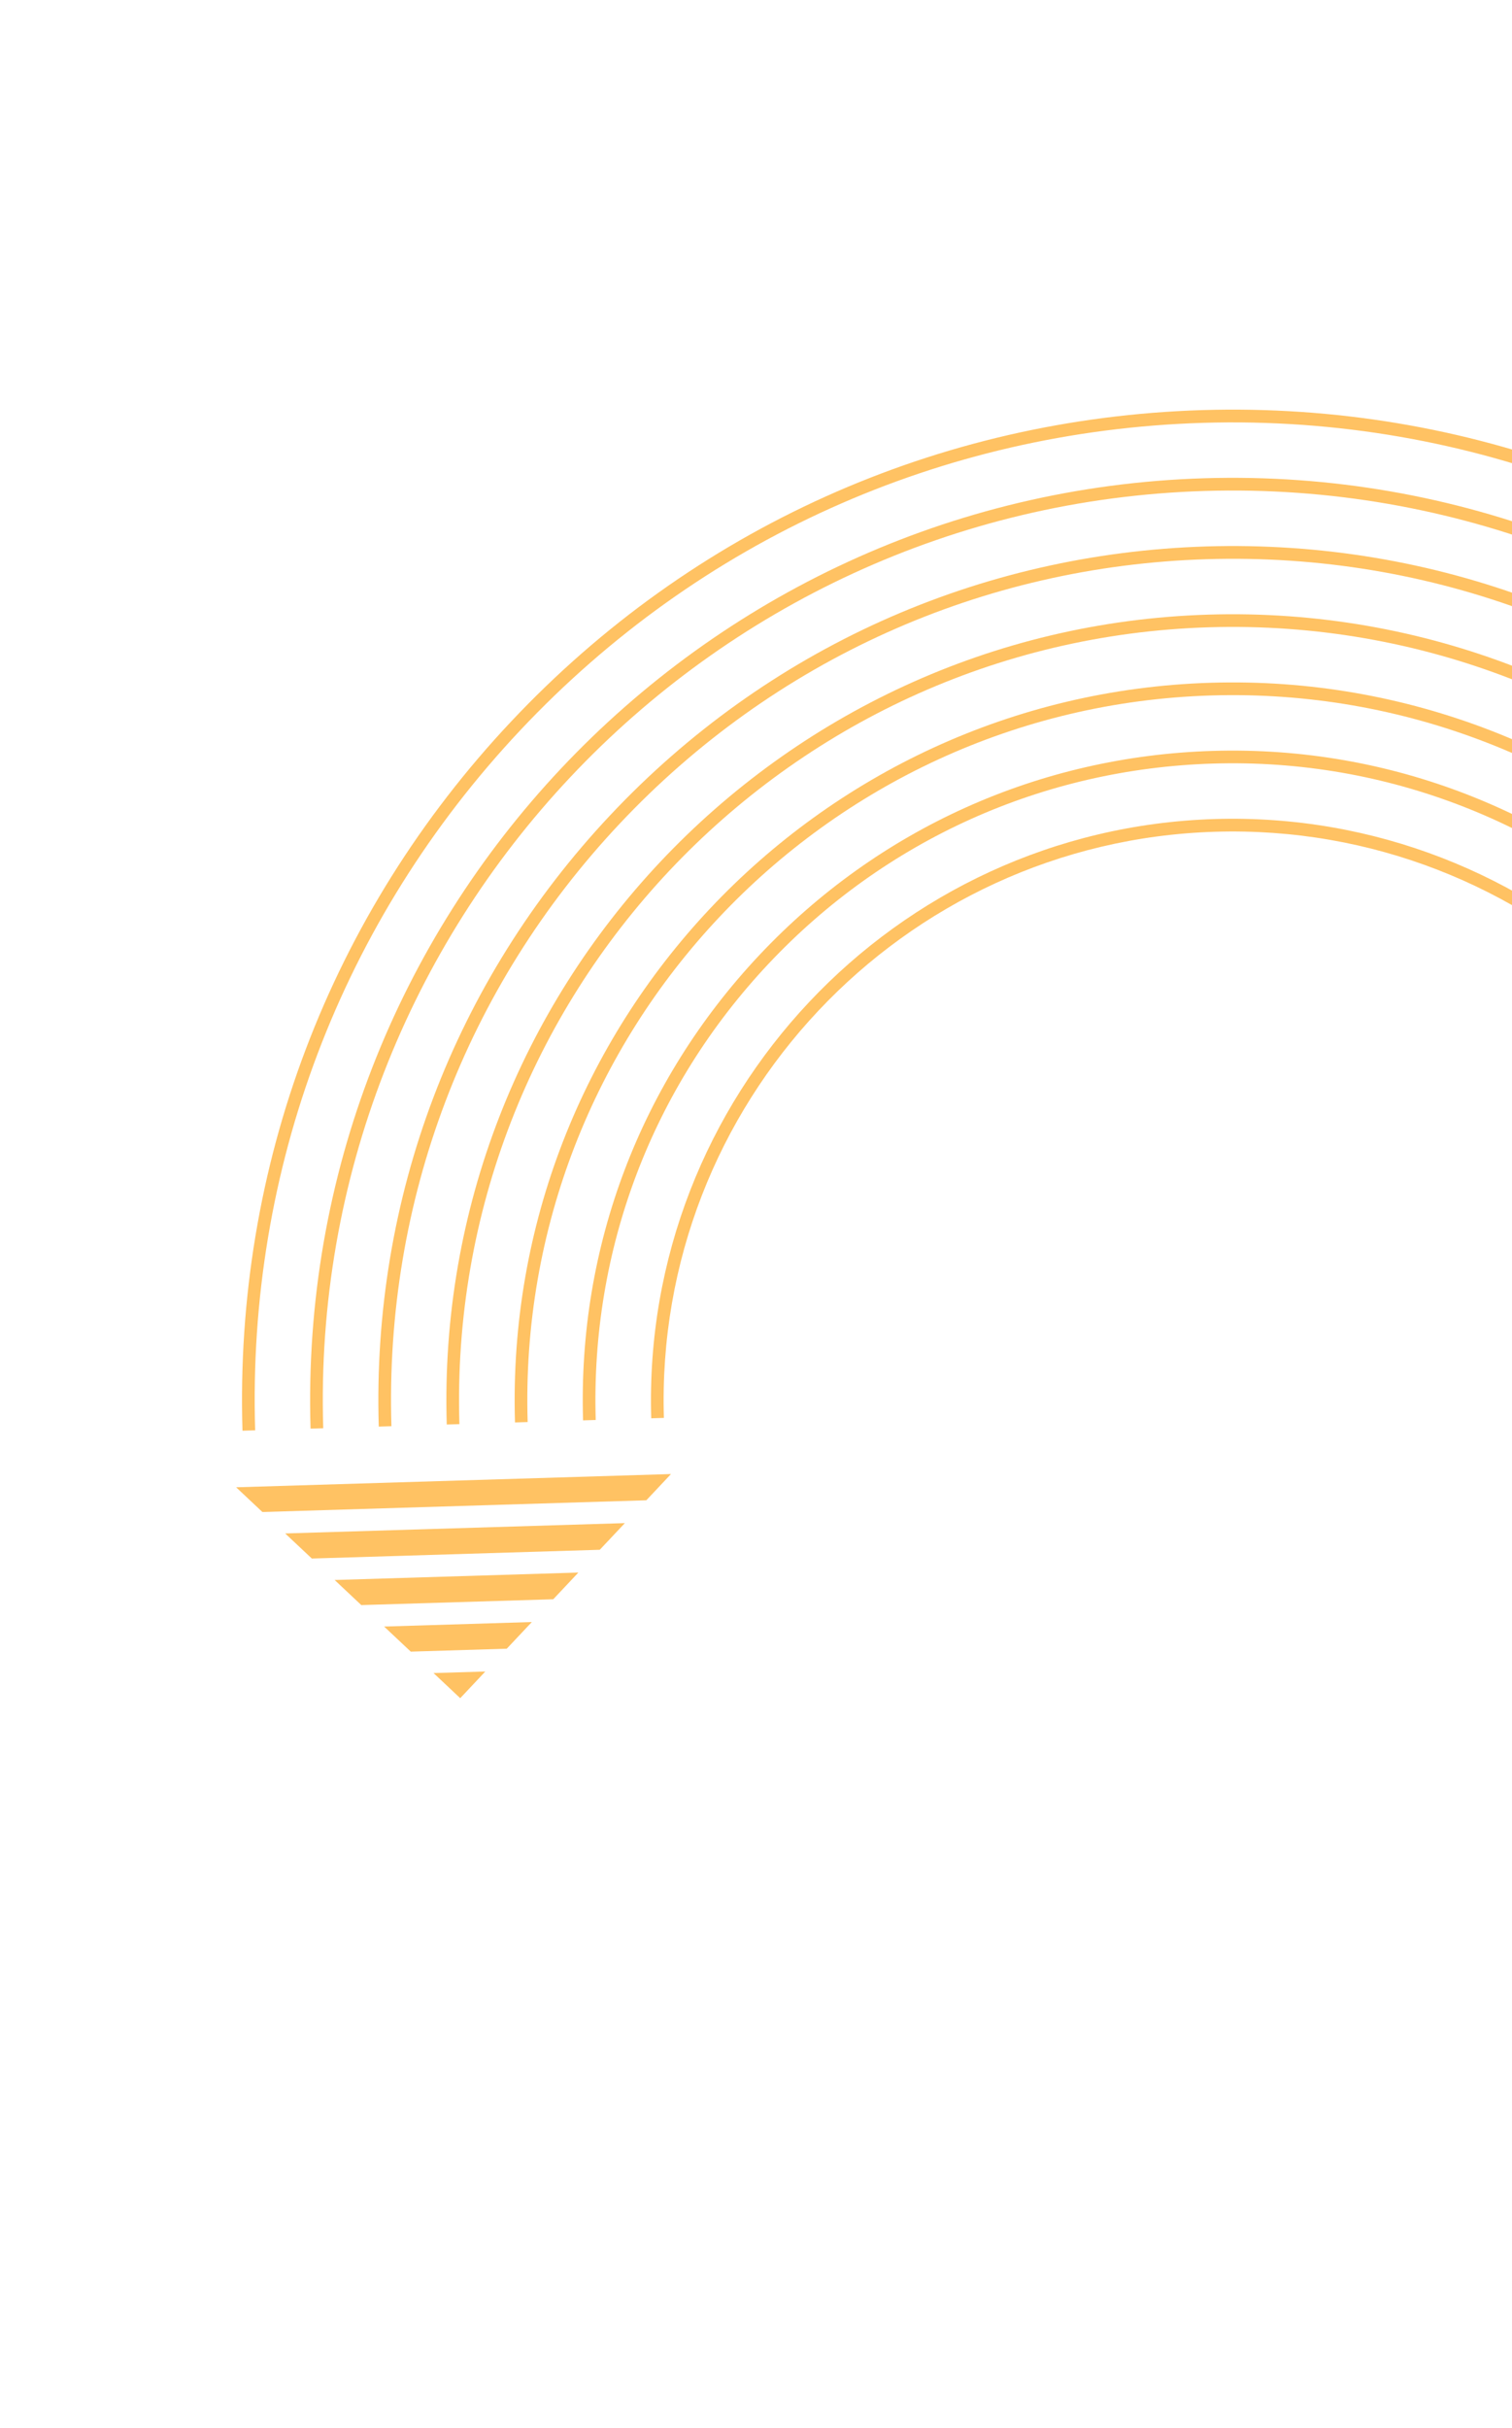 <svg width="238" height="382" viewBox="0 0 238 382" fill="none" xmlns="http://www.w3.org/2000/svg">
<path d="M300.8 106.814C331.129 135.346 348.531 173.985 349.809 215.607L347.816 215.668C345.225 130.84 274.115 63.945 189.287 66.536C148.195 67.791 110.052 84.972 81.89 114.908C53.729 144.844 38.901 183.972 40.163 225.057L38.169 225.118C36.898 183.489 51.916 143.866 80.448 113.537C108.979 83.208 147.618 65.807 189.24 64.528C230.848 63.264 270.471 78.283 300.8 106.814Z" fill="#FFC263"/>
<path d="M293.407 114.673C320.488 140.149 337.866 175.923 339.087 215.927L337.094 215.988C334.684 137.083 268.527 74.847 189.615 77.251C110.711 79.661 48.468 145.825 50.878 224.73L48.885 224.791C46.441 144.784 109.547 77.701 189.561 75.25C229.558 74.036 266.334 89.205 293.407 114.673Z" fill="#FFC263"/>
<path d="M286.103 122.438C312.259 147.043 327.263 180.365 328.366 216.262L326.373 216.323C325.293 180.955 310.502 148.136 284.74 123.901C258.971 99.659 225.303 86.907 189.95 87.987C154.583 89.067 121.764 103.857 97.529 129.619C73.287 155.389 60.534 189.056 61.614 224.409L59.621 224.47C58.525 188.58 71.474 154.397 96.079 128.242C120.684 102.086 154.006 87.082 189.903 85.979C225.772 84.89 259.948 97.832 286.103 122.438Z" fill="#FFC263"/>
<path d="M278.71 130.297C301.784 152.003 316.595 182.494 317.637 216.589L315.644 216.65C313.595 149.563 257.35 96.653 190.263 98.702C123.176 100.751 70.265 156.995 72.314 224.082L70.321 224.143C68.239 155.953 122.019 98.784 190.202 96.709C224.297 95.667 255.635 108.59 278.71 130.297Z" fill="#FFC263"/>
<path d="M271.363 138.105C292.435 157.927 305.97 185.776 306.921 216.917L304.928 216.977C303.059 155.799 251.775 107.555 190.604 109.43C129.425 111.299 81.181 162.583 83.056 223.754L81.063 223.815C79.162 161.548 128.283 109.331 190.55 107.43C221.669 106.472 250.292 118.282 271.363 138.105Z" fill="#FFC263"/>
<path d="M264.019 145.913C283.095 163.858 295.339 189.065 296.2 217.237L294.206 217.298C292.519 162.042 246.188 118.457 190.932 120.145C164.159 120.963 139.309 132.156 120.96 151.662C102.61 171.167 92.954 196.654 93.772 223.427L91.779 223.488C90.938 196.185 100.798 170.19 119.51 150.298C138.223 130.407 163.575 118.985 190.871 118.152C219.043 117.291 244.943 127.968 264.019 145.913Z" fill="#FFC263"/>
<path d="M256.674 153.721C273.746 169.782 284.707 192.34 285.478 217.572L283.485 217.632C281.978 168.285 240.607 129.366 191.26 130.874C141.912 132.381 102.994 173.752 104.501 223.099L102.508 223.16C100.967 172.71 140.756 130.414 191.205 128.873C216.409 128.103 239.601 137.66 256.674 153.721Z" fill="#FFC263"/>
<path d="M68.241 263.25L76.39 263.008L72.443 267.204L68.241 263.25Z" fill="#FFC263"/>
<path d="M60.462 255.932L83.715 255.222L79.768 259.417L64.657 259.879L60.462 255.932Z" fill="#FFC263"/>
<path d="M37.169 234.02L105.62 231.936L101.735 236.066L41.306 237.912L37.169 234.02Z" fill="#FFC263"/>
<path d="M44.889 241.283L98.357 239.657L94.41 243.852L49.085 245.23L44.889 241.283Z" fill="#FFC263"/>
<path d="M52.675 248.608L91.039 247.436L87.086 251.639L56.871 252.554L52.675 248.608Z" fill="#FFC263"/>
</svg>
